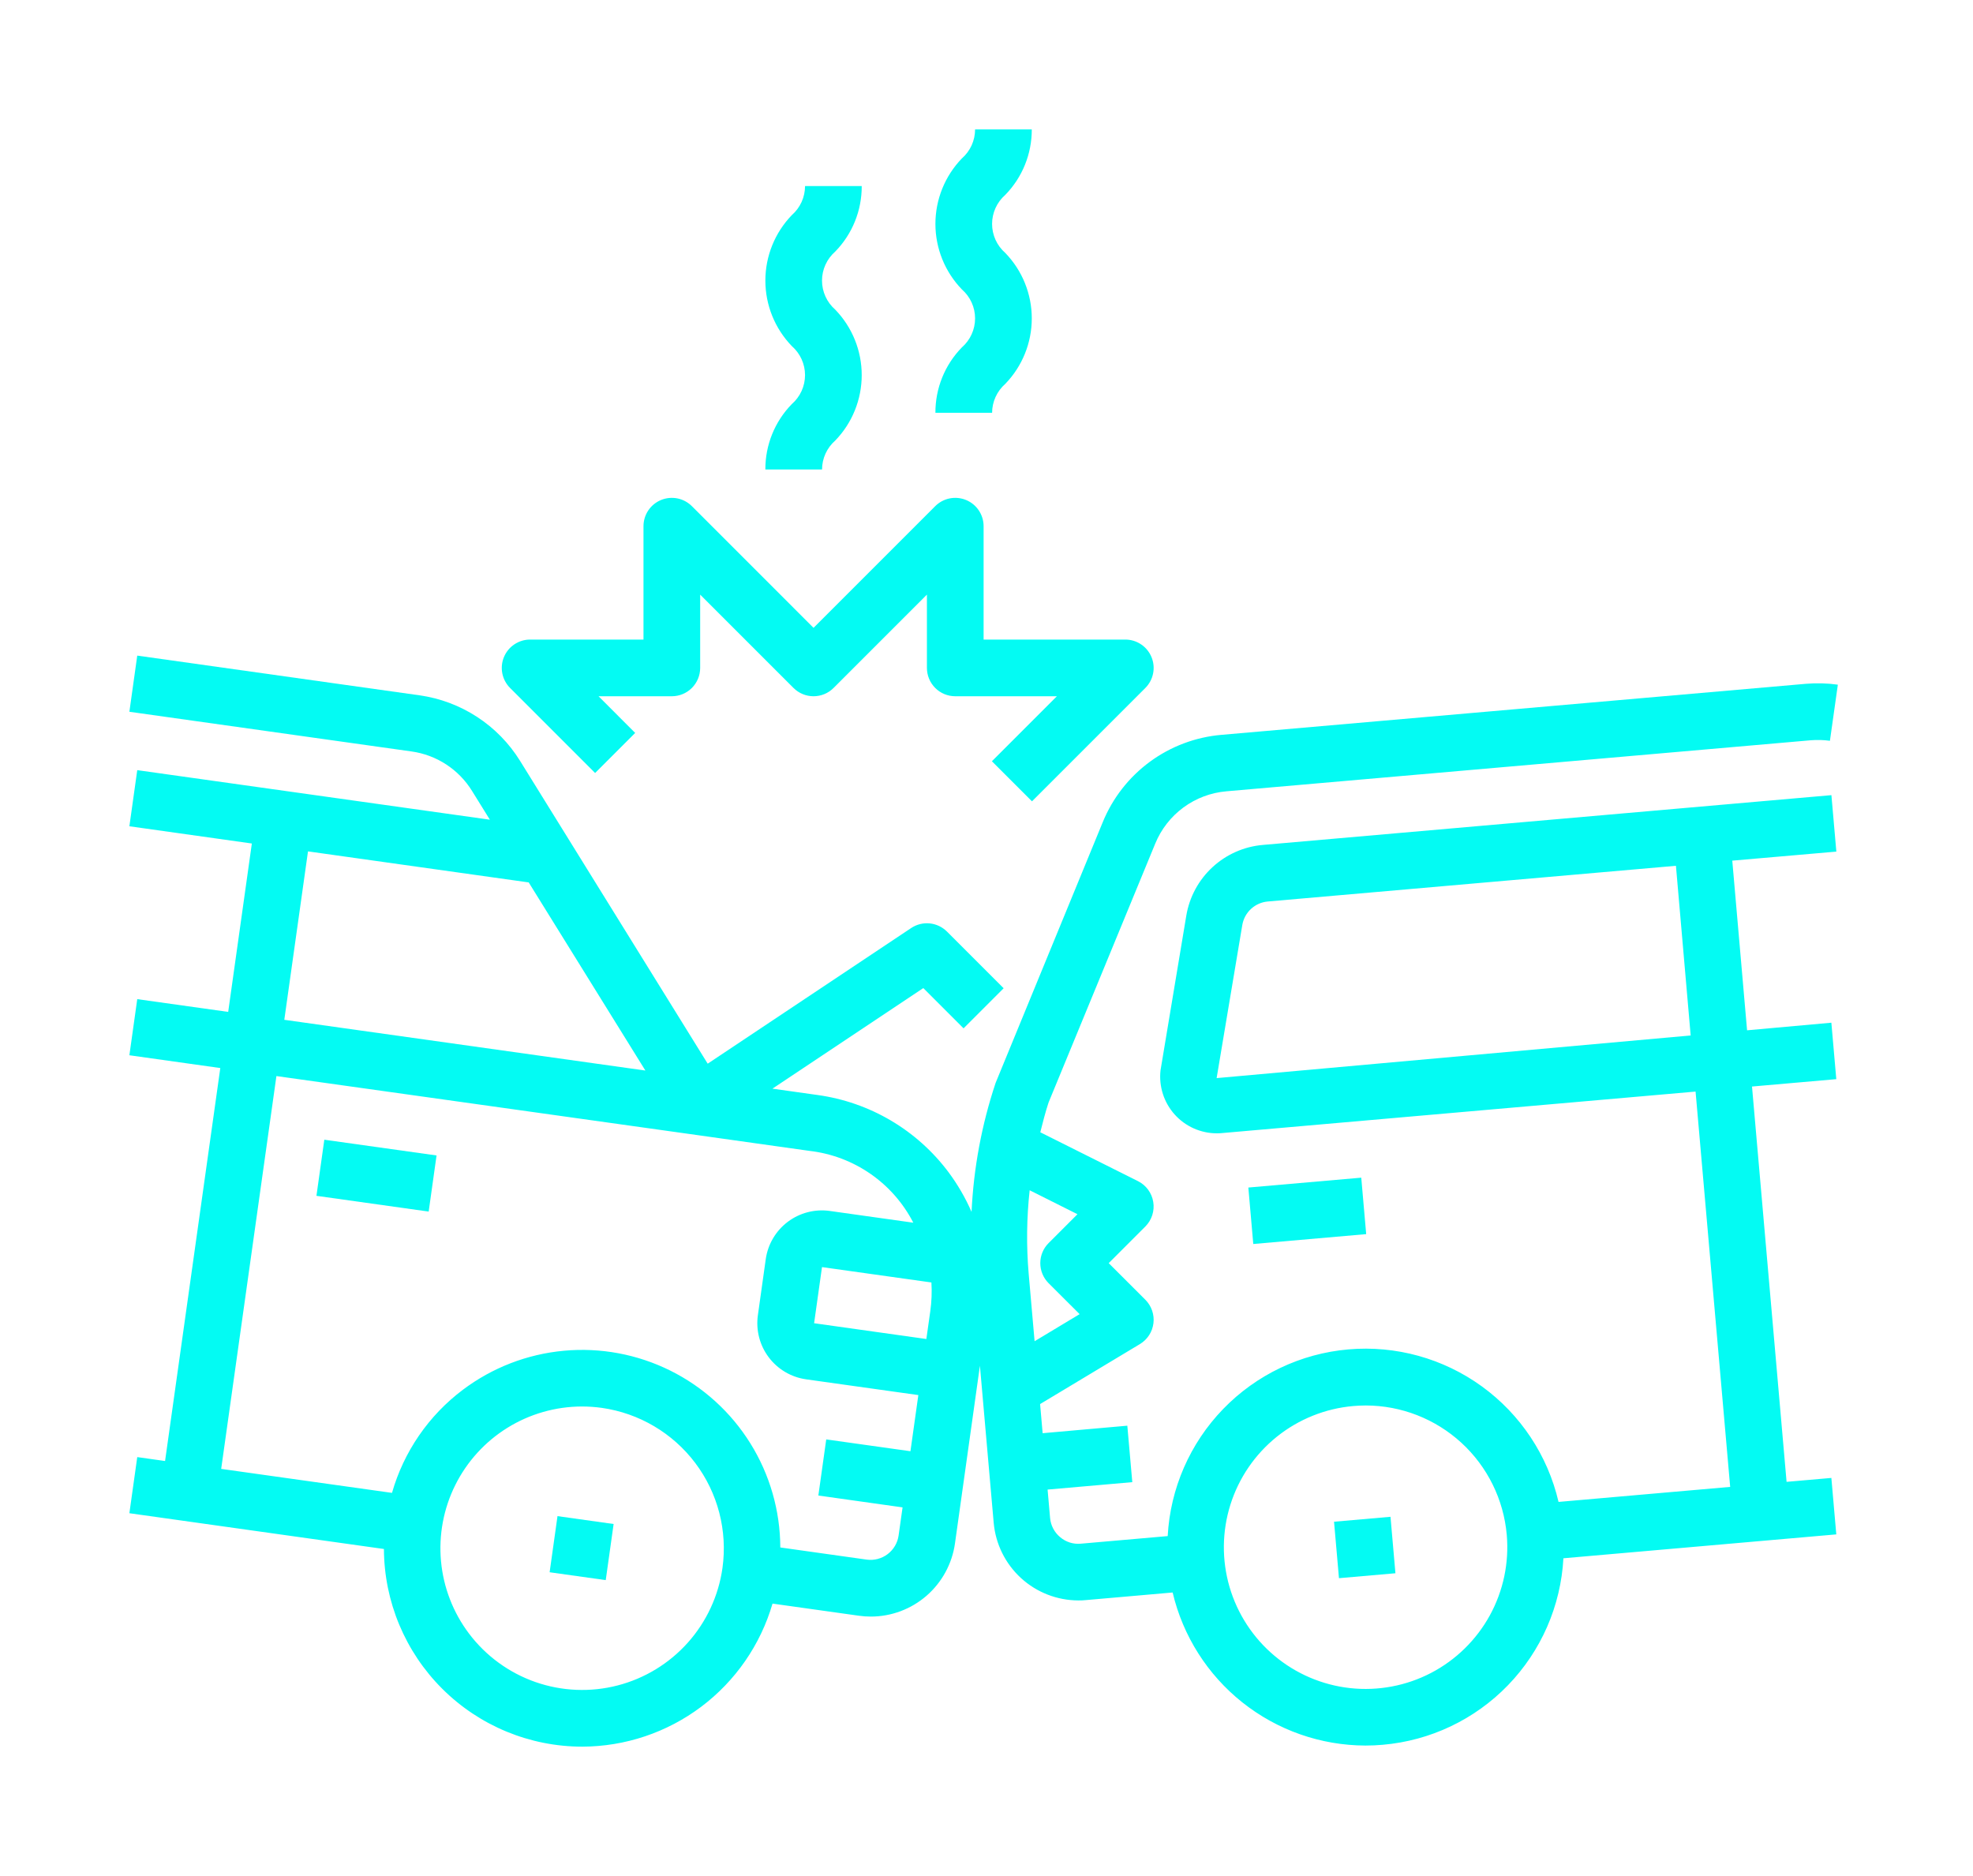 <svg width="122" height="116" viewBox="0 0 122 116" fill="none" xmlns="http://www.w3.org/2000/svg">
<g filter="url(#filter0_d)">
<path d="M19.567 73.941L20.054 70.471L26.994 71.445L26.507 74.915L19.567 73.941Z" fill="#03FBF3"/>
<path d="M33.986 97.216L34.473 93.746L37.943 94.233L37.456 97.703L33.986 97.216Z" fill="#03FBF3"/>
<path d="M113.55 52.657L113.245 49.166L78.087 52.244C76.926 52.344 75.83 52.828 74.974 53.619C74.117 54.41 73.548 55.463 73.355 56.613L71.76 66.185C71.706 66.675 71.756 67.171 71.906 67.64C72.056 68.109 72.303 68.541 72.632 68.908C72.96 69.275 73.362 69.569 73.812 69.77C74.261 69.971 74.748 70.076 75.241 70.076C75.344 70.077 75.447 70.072 75.549 70.062L104.845 67.495L106.985 91.938L96.372 92.867C95.703 89.993 94.02 87.457 91.632 85.724C89.243 83.992 86.31 83.18 83.371 83.437C80.431 83.694 77.683 85.003 75.632 87.124C73.581 89.244 72.363 92.034 72.204 94.98L66.829 95.45C66.6 95.471 66.369 95.446 66.15 95.377C65.931 95.307 65.728 95.194 65.553 95.045C65.376 94.898 65.23 94.717 65.123 94.513C65.016 94.309 64.951 94.086 64.931 93.857L64.778 92.104L70.015 91.645L69.708 88.154L64.471 88.618L64.314 86.817L70.486 83.108C70.714 82.971 70.908 82.784 71.053 82.561C71.198 82.337 71.29 82.084 71.323 81.82C71.355 81.556 71.327 81.287 71.24 81.036C71.154 80.784 71.011 80.555 70.823 80.367L68.557 78.103L70.823 75.837C71.019 75.64 71.165 75.4 71.25 75.136C71.335 74.872 71.356 74.592 71.311 74.318C71.267 74.045 71.158 73.785 70.994 73.562C70.83 73.338 70.615 73.157 70.367 73.033L64.326 70.011C64.484 69.393 64.638 68.772 64.839 68.168L71.433 52.165C71.798 51.272 72.402 50.498 73.179 49.926C73.956 49.355 74.876 49.01 75.837 48.928L111.963 45.773C112.359 45.741 112.758 45.751 113.153 45.805L113.643 42.335C112.985 42.243 112.319 42.226 111.658 42.282L75.53 45.437C73.929 45.574 72.396 46.15 71.101 47.102C69.806 48.054 68.799 49.345 68.19 50.833L61.564 66.957C60.704 69.535 60.203 72.219 60.076 74.934C59.695 74.061 59.215 73.235 58.646 72.472C57.679 71.182 56.467 70.097 55.078 69.279C53.689 68.461 52.152 67.927 50.556 67.707L47.764 67.314L57.093 61.096L59.582 63.585L62.06 61.106L58.555 57.601C58.268 57.315 57.891 57.136 57.488 57.096C57.085 57.056 56.68 57.157 56.343 57.382L43.76 65.77L32.161 47.051C31.485 45.959 30.576 45.029 29.5 44.328C28.424 43.626 27.206 43.17 25.934 42.992L8.487 40.538L8 44.01L25.445 46.464C26.209 46.57 26.94 46.843 27.586 47.264C28.232 47.685 28.777 48.242 29.183 48.898L30.291 50.684L8.487 47.62L8 51.09L15.573 52.156L14.11 62.568L8.487 61.779L8 65.249L13.622 66.04L10.207 90.338L8.487 90.096L8 93.566L23.74 95.778C23.752 99.023 25.05 102.132 27.349 104.423C29.648 106.714 32.762 108 36.008 108C38.66 107.992 41.239 107.127 43.359 105.533C45.479 103.938 47.026 101.701 47.769 99.155L53.113 99.905C53.358 99.94 53.606 99.957 53.854 99.957C55.12 99.955 56.343 99.496 57.298 98.664C58.252 97.832 58.875 96.684 59.051 95.431L60.593 84.447L61.445 94.162C61.562 95.469 62.163 96.684 63.129 97.572C64.096 98.459 65.359 98.953 66.671 98.959C66.825 98.959 66.979 98.959 67.133 98.939L72.51 98.468C73.144 101.155 74.665 103.551 76.827 105.268C78.989 106.985 81.667 107.923 84.428 107.932C84.785 107.932 85.145 107.916 85.506 107.884C88.444 107.63 91.192 106.323 93.243 104.204C95.295 102.085 96.513 99.297 96.673 96.352L113.547 94.875L113.242 91.384L110.473 91.626L108.335 67.183L113.547 66.727L113.242 63.236L108.03 63.706L107.115 53.216L113.55 52.657ZM57.526 81.059L57.281 82.794L50.34 81.818L50.828 78.348L57.594 79.298C57.63 79.886 57.607 80.476 57.526 81.059ZM19.045 52.643L32.685 54.561V54.55L39.907 66.194L17.58 63.057L19.045 52.643ZM44.674 96.95C44.433 98.666 43.688 100.273 42.534 101.566C41.38 102.859 39.868 103.781 38.19 104.215C36.512 104.649 34.743 104.575 33.107 104.004C31.471 103.432 30.041 102.388 28.998 101.004C28.018 99.704 27.42 98.157 27.27 96.536C27.121 94.916 27.425 93.285 28.15 91.828C28.875 90.371 29.991 89.144 31.373 88.286C32.756 87.427 34.35 86.971 35.978 86.967C36.392 86.967 36.805 86.996 37.215 87.053C39.516 87.38 41.592 88.605 42.991 90.46C44.389 92.315 44.994 94.649 44.674 96.95ZM53.595 96.435L48.25 95.683C48.242 93.408 47.602 91.18 46.4 89.249C45.199 87.318 43.483 85.759 41.446 84.747C39.409 83.735 37.13 83.31 34.865 83.52C32.6 83.729 30.438 84.565 28.621 85.933C26.505 87.524 24.967 89.762 24.239 92.308L13.677 90.825L17.092 66.536L43.12 70.186L50.062 71.163C51.413 71.319 52.705 71.806 53.823 72.58C54.942 73.355 55.852 74.392 56.474 75.602L51.31 74.876C50.389 74.747 49.456 74.988 48.713 75.547C47.971 76.105 47.481 76.936 47.35 77.856L46.863 81.326C46.733 82.246 46.974 83.18 47.533 83.923C48.092 84.666 48.922 85.156 49.843 85.287L56.785 86.261L56.297 89.733L51.09 89.002L50.603 92.472L55.81 93.205L55.565 94.94C55.501 95.399 55.258 95.814 54.889 96.094C54.519 96.374 54.054 96.497 53.595 96.435ZM66.625 75.078L64.839 76.864C64.511 77.192 64.326 77.638 64.326 78.103C64.326 78.568 64.511 79.013 64.839 79.342L66.758 81.257L63.974 82.931L63.607 78.746C63.461 77.032 63.482 75.307 63.669 73.597L66.625 75.078ZM93.17 94.905C93.321 96.631 92.957 98.364 92.123 99.884C91.289 101.403 90.024 102.641 88.487 103.442C86.949 104.242 85.209 104.568 83.486 104.38C81.763 104.191 80.135 103.496 78.807 102.381C77.48 101.267 76.512 99.784 76.027 98.121C75.542 96.457 75.562 94.686 76.083 93.033C76.605 91.38 77.604 89.919 78.956 88.834C80.308 87.75 81.951 87.09 83.678 86.939C83.937 86.917 84.204 86.904 84.456 86.904C86.645 86.908 88.754 87.732 90.367 89.212C91.979 90.693 92.979 92.724 93.17 94.905ZM104.542 64.025L75.23 66.662L76.817 57.198C76.881 56.815 77.07 56.464 77.356 56.2C77.642 55.937 78.007 55.775 78.394 55.742L103.631 53.534L104.542 64.025Z" fill="#03FBF3"/>
<path d="M77.191 73.428L84.173 72.818L84.478 76.309L77.496 76.919L77.191 73.428Z" fill="#03FBF3"/>
<path d="M82.49 94.092L85.981 93.787L86.286 97.278L82.795 97.583L82.49 94.092Z" fill="#03FBF3"/>
<path d="M36.798 47.796L39.276 45.318L37.01 43.051H41.542C42.007 43.051 42.453 42.867 42.782 42.538C43.11 42.209 43.295 41.764 43.295 41.299V36.767L49.066 42.538C49.395 42.867 49.84 43.051 50.305 43.051C50.77 43.051 51.216 42.867 51.544 42.538L57.316 36.767V41.299C57.316 41.764 57.5 42.209 57.829 42.538C58.157 42.867 58.603 43.051 59.068 43.051H65.353L61.334 47.07L63.812 49.548L70.823 42.538C71.068 42.293 71.234 41.981 71.302 41.641C71.37 41.301 71.335 40.948 71.202 40.628C71.07 40.308 70.845 40.034 70.557 39.842C70.269 39.649 69.93 39.546 69.584 39.546H60.821V32.536C60.821 32.189 60.718 31.851 60.525 31.562C60.333 31.274 60.059 31.05 59.739 30.917C59.419 30.785 59.066 30.75 58.726 30.817C58.386 30.885 58.074 31.052 57.829 31.297L50.305 38.821L42.782 31.297C42.536 31.052 42.224 30.885 41.884 30.817C41.544 30.75 41.192 30.785 40.872 30.917C40.552 31.05 40.278 31.274 40.085 31.562C39.893 31.851 39.79 32.189 39.79 32.536V39.546H32.779C32.433 39.546 32.094 39.649 31.806 39.842C31.518 40.034 31.293 40.308 31.161 40.628C31.028 40.948 30.993 41.301 31.061 41.641C31.129 41.981 31.295 42.293 31.541 42.538L36.798 47.796Z" fill="#03FBF3"/>
<path d="M47.326 29.031H50.831C50.832 28.692 50.905 28.357 51.045 28.048C51.186 27.74 51.391 27.465 51.646 27.241C52.697 26.156 53.284 24.704 53.284 23.193C53.284 21.682 52.697 20.23 51.646 19.145C51.39 18.921 51.184 18.645 51.043 18.336C50.902 18.026 50.829 17.69 50.829 17.35C50.829 17.01 50.902 16.674 51.043 16.364C51.184 16.055 51.39 15.779 51.646 15.555C52.703 14.473 53.291 13.018 53.285 11.505H49.78C49.779 11.845 49.706 12.181 49.565 12.491C49.424 12.8 49.219 13.076 48.963 13.3C47.913 14.387 47.326 15.839 47.326 17.35C47.326 18.861 47.913 20.313 48.963 21.4C49.219 21.623 49.424 21.899 49.565 22.208C49.706 22.517 49.779 22.852 49.779 23.192C49.779 23.532 49.706 23.867 49.565 24.177C49.424 24.486 49.219 24.761 48.963 24.984C47.906 26.065 47.318 27.519 47.326 29.031Z" fill="#03FBF3"/>
<path d="M57.841 25.526H61.346C61.347 25.187 61.42 24.852 61.561 24.543C61.701 24.235 61.906 23.959 62.161 23.736C63.212 22.651 63.8 21.199 63.8 19.688C63.8 18.177 63.212 16.725 62.161 15.639C61.905 15.416 61.699 15.14 61.559 14.831C61.418 14.521 61.345 14.185 61.345 13.845C61.345 13.505 61.418 13.168 61.559 12.859C61.699 12.549 61.905 12.274 62.161 12.05C63.218 10.967 63.806 9.513 63.8 8H60.295C60.294 8.34 60.221 8.676 60.081 8.986C59.94 9.295 59.734 9.571 59.478 9.795C58.428 10.882 57.841 12.334 57.841 13.845C57.841 15.356 58.428 16.808 59.478 17.895C59.734 18.118 59.94 18.393 60.08 18.703C60.221 19.012 60.294 19.347 60.294 19.687C60.294 20.027 60.221 20.362 60.08 20.672C59.94 20.981 59.734 21.256 59.478 21.479C58.422 22.56 57.834 24.014 57.841 25.526Z" fill="#03FBF3"/>
</g>
<defs>
<filter id="filter0_d" x="0" y="0" width="121.643" height="116" filterUnits="userSpaceOnUse" color-interpolation-filters="sRGB">
<feFlood flood-opacity="0" result="BackgroundImageFix"/>
<feColorMatrix in="SourceAlpha" type="matrix" values="0 0 0 0 0 0 0 0 0 0 0 0 0 0 0 0 0 0 127 0"/>
<feOffset/>
<feGaussianBlur stdDeviation="4"/>
<feColorMatrix type="matrix" values="0 0 0 0 0.012 0 0 0 0 0.984 0 0 0 0 0.953 0 0 0 0.5 0"/>
<feBlend mode="normal" in2="BackgroundImageFix" result="effect1_dropShadow"/>
<feBlend mode="normal" in="SourceGraphic" in2="effect1_dropShadow" result="shape"/>
</filter>
</defs>
</svg>
